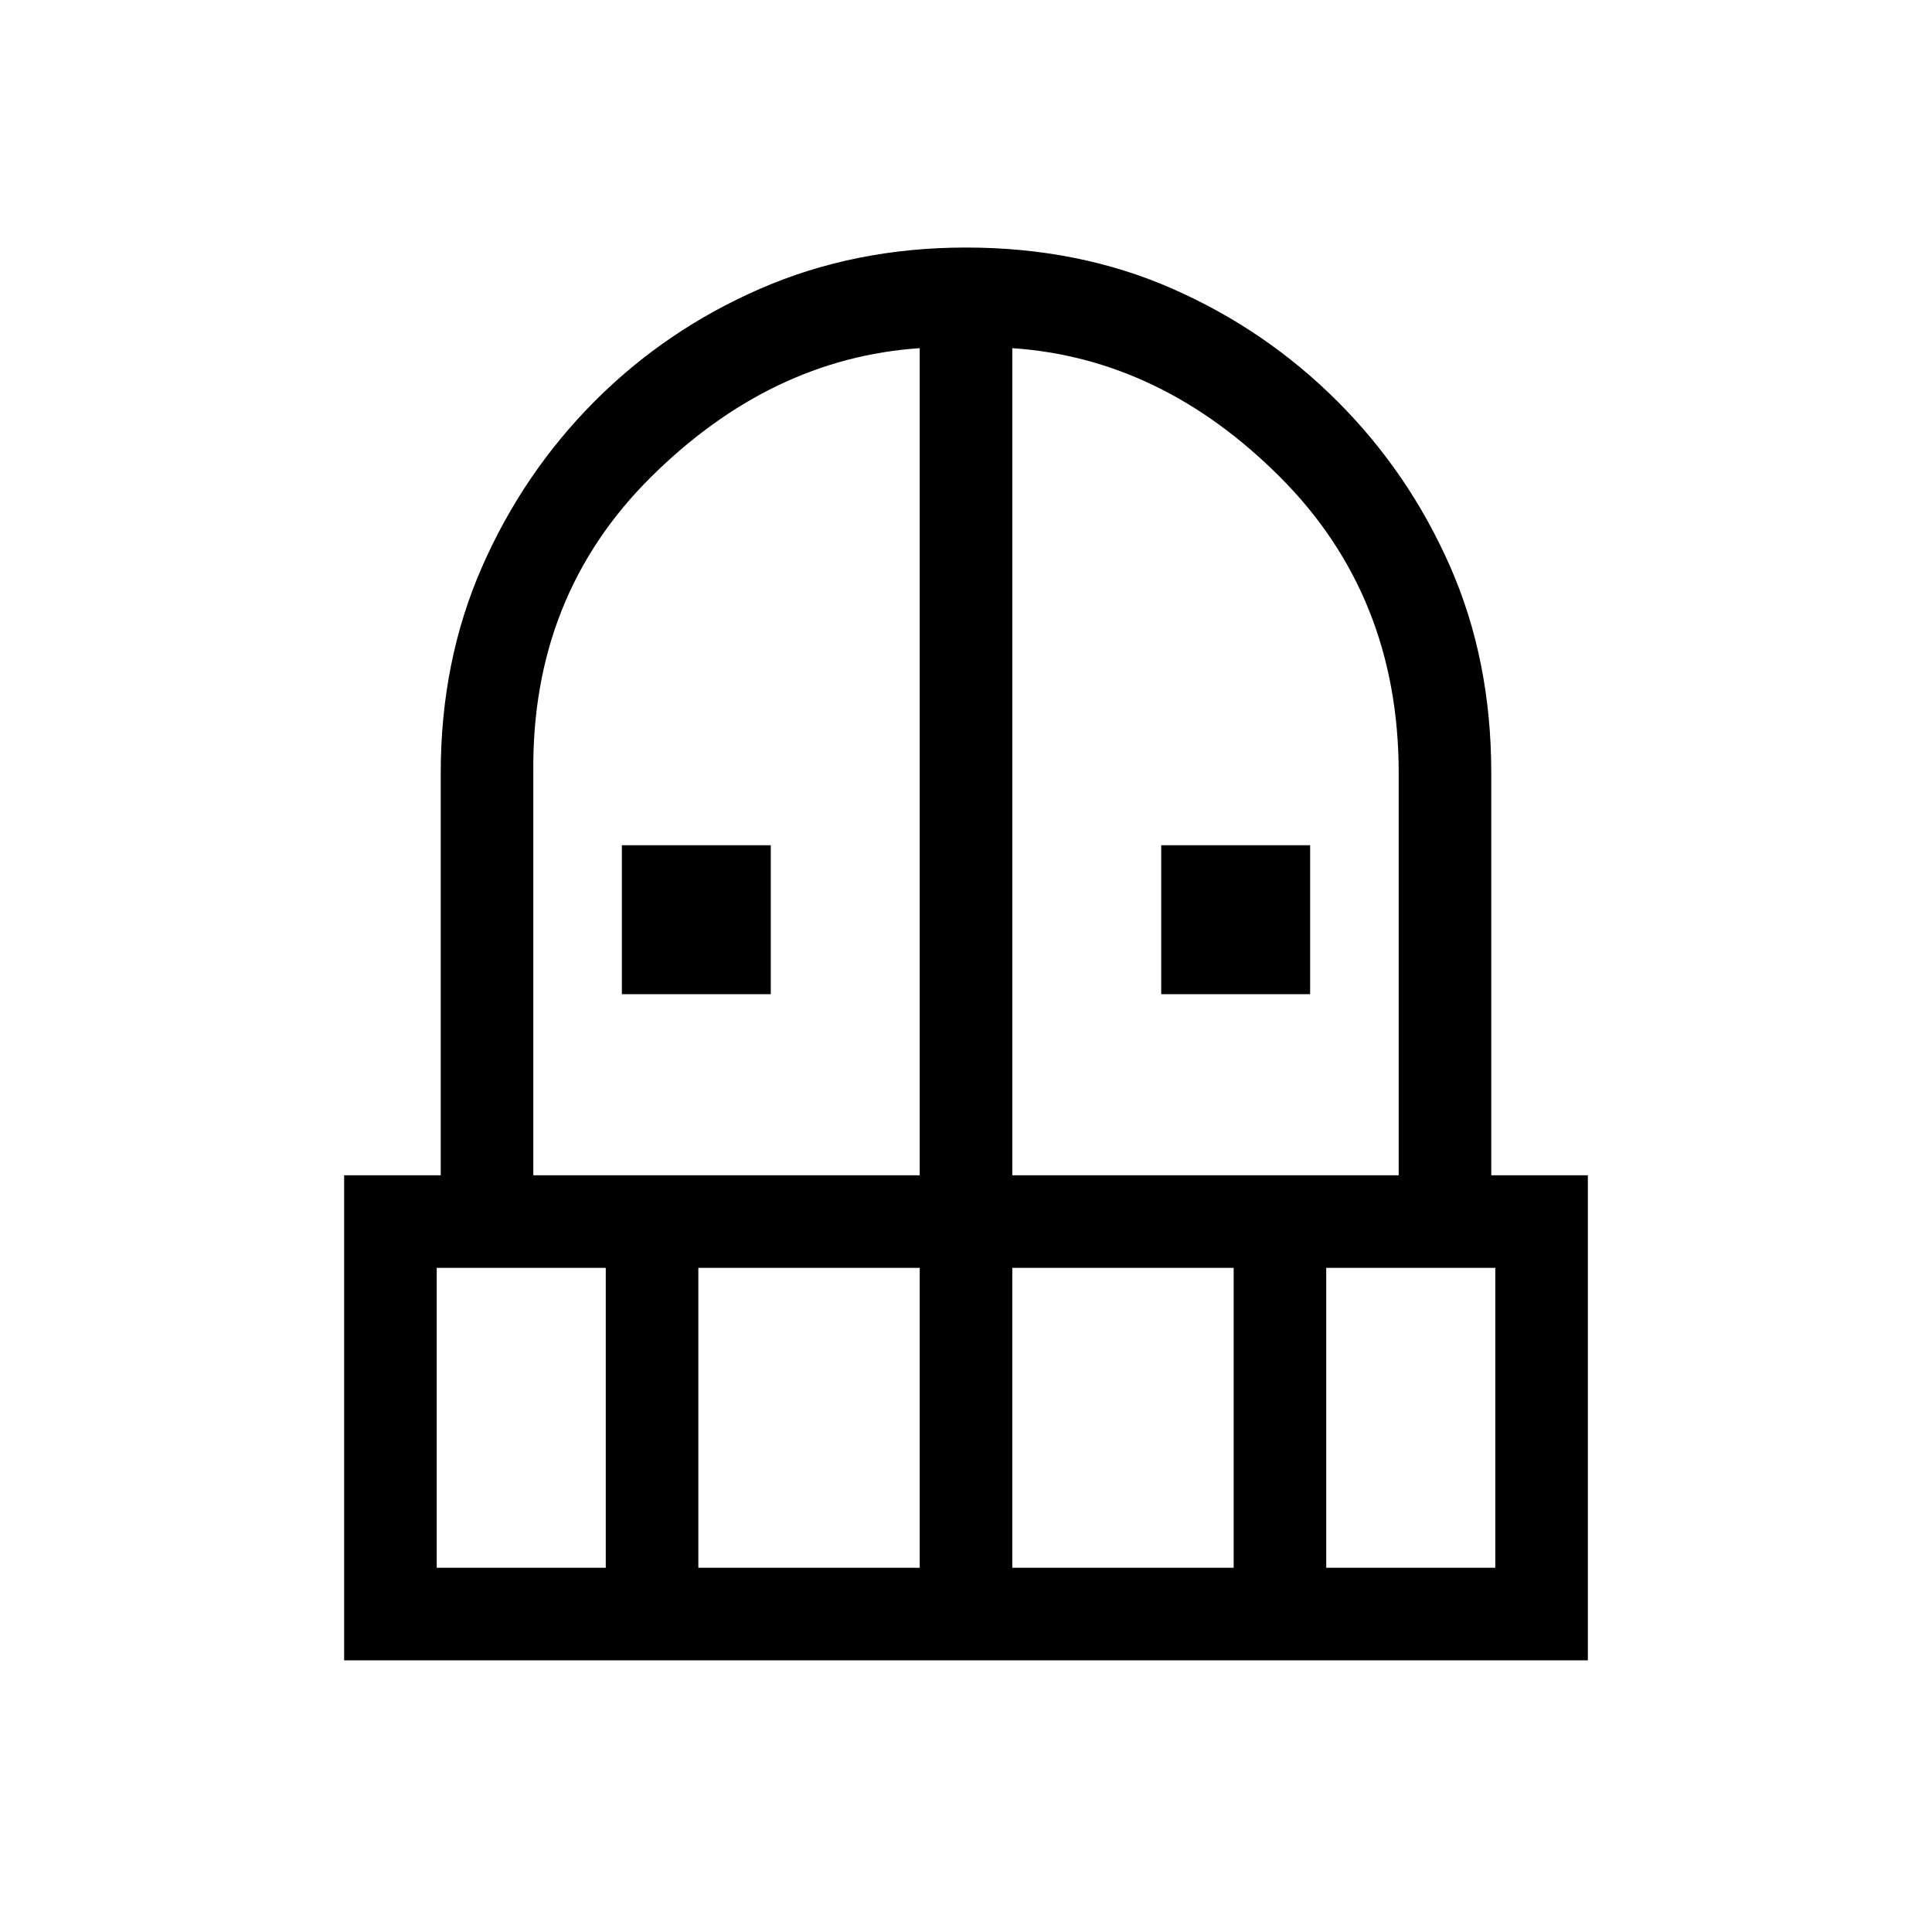 <svg xmlns="http://www.w3.org/2000/svg" height="20" viewBox="0 -960 960 960" width="20"><path d="M309-466v-74h74v74h-74Zm268 0v-74h74v74h-74ZM171-135v-241h48v-200q0-55.51 20.5-102.25Q260-725 295.43-760.57q35.44-35.57 82.38-56Q424.76-837 480-837q56 0 102.51 20.44 46.51 20.44 82.06 55.99 35.55 35.55 55.99 82.06Q741-632 741-576v200h48v241H171Zm46-46h84v-149h-84v149Zm130 0h110v-149H347v149Zm-82-195h192v-411q-74 5-133.5 64T265-576v200Zm238 0h192v-200q0-88-59-147t-133-64v411Zm0 195h110v-149H503v149Zm156 0h84v-149h-84v149Z"/></svg>